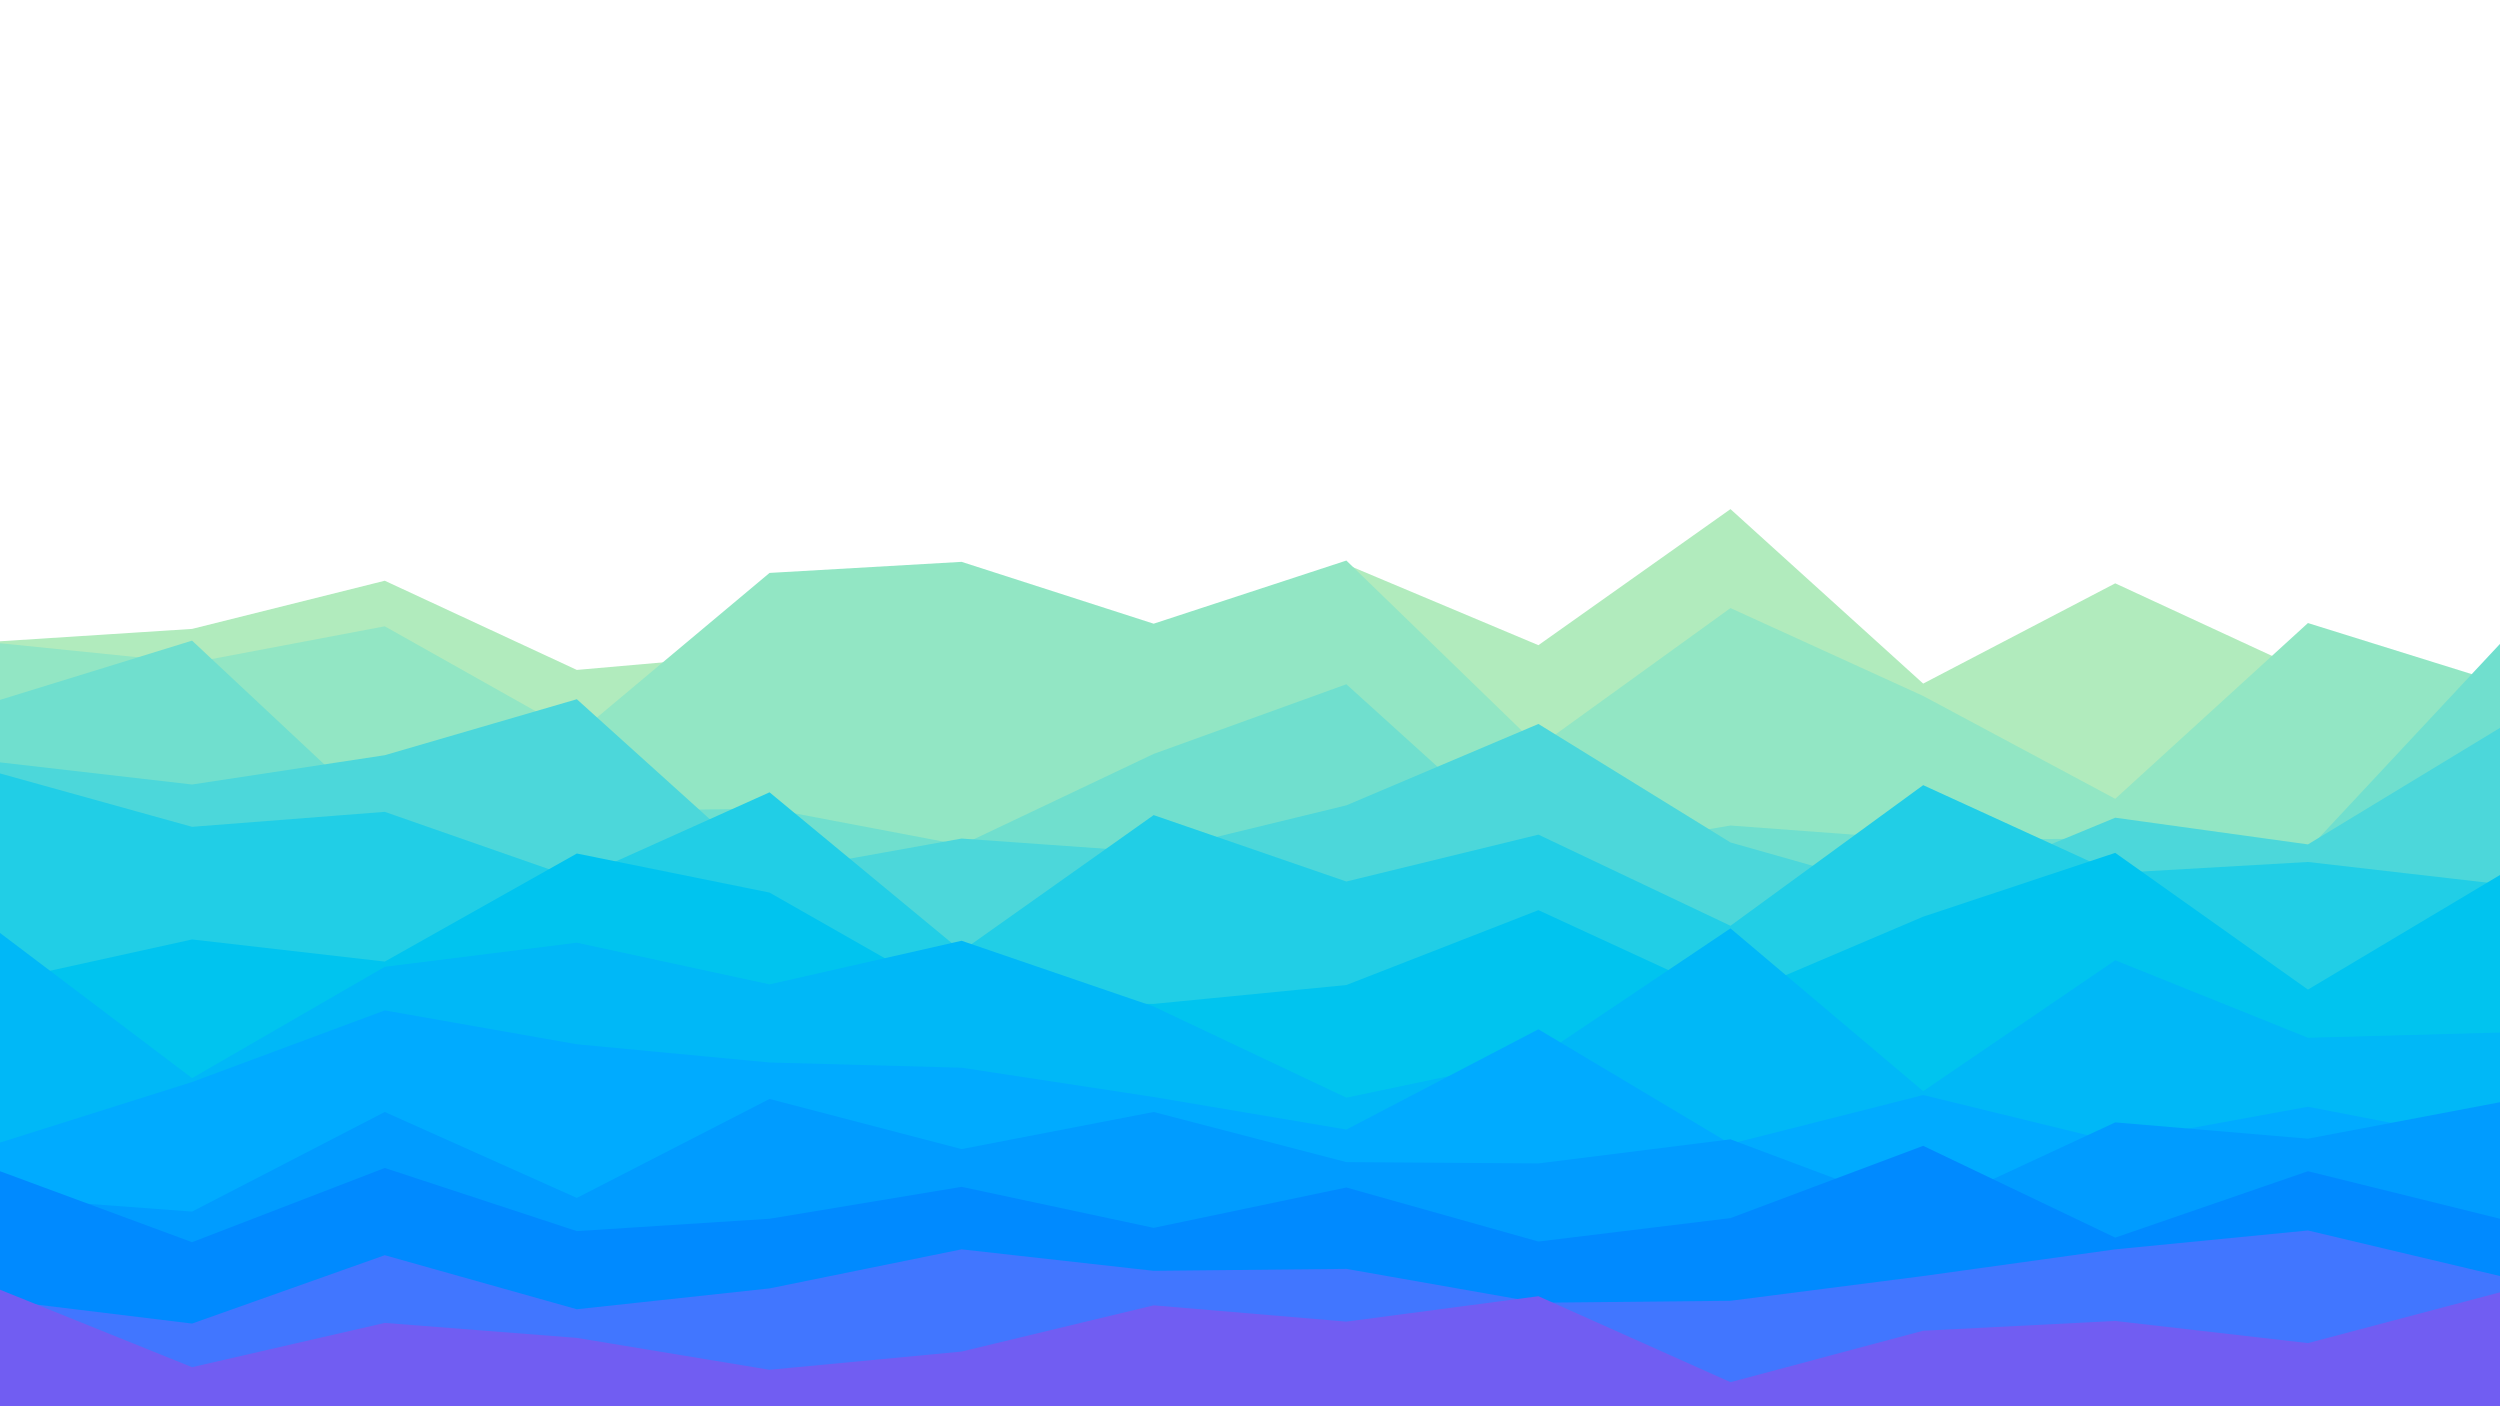<svg id="visual" viewBox="0 0 3840 2160" width="3840" height="2160" xmlns="http://www.w3.org/2000/svg" xmlns:xlink="http://www.w3.org/1999/xlink" version="1.1"><path d="M0 985L295 966L591 892L886 1029L1182 1003L1477 983L1772 1165L2068 867L2363 991L2658 782L2954 1050L3249 896L3545 1033L3840 1152L3840 2161L3545 2161L3249 2161L2954 2161L2658 2161L2363 2161L2068 2161L1772 2161L1477 2161L1182 2161L886 2161L591 2161L295 2161L0 2161Z" fill="#b1ebbd"></path><path d="M0 988L295 1018L591 962L886 1128L1182 880L1477 863L1772 958L2068 861L2363 1147L2658 934L2954 1069L3249 1227L3545 957L3840 1049L3840 2161L3545 2161L3249 2161L2954 2161L2658 2161L2363 2161L2068 2161L1772 2161L1477 2161L1182 2161L886 2161L591 2161L295 2161L0 2161Z" fill="#92e6c4"></path><path d="M0 1075L295 984L591 1261L886 1246L1182 1242L1477 1298L1772 1158L2068 1051L2363 1318L2658 1268L2954 1290L3249 1288L3545 1305L3840 989L3840 2161L3545 2161L3249 2161L2954 2161L2658 2161L2363 2161L2068 2161L1772 2161L1477 2161L1182 2161L886 2161L591 2161L295 2161L0 2161Z" fill="#70dfce"></path><path d="M0 1171L295 1205L591 1160L886 1074L1182 1341L1477 1288L1772 1309L2068 1237L2363 1112L2658 1294L2954 1378L3249 1256L3545 1297L3840 1118L3840 2161L3545 2161L3249 2161L2954 2161L2658 2161L2363 2161L2068 2161L1772 2161L1477 2161L1182 2161L886 2161L591 2161L295 2161L0 2161Z" fill="#4cd7da"></path><path d="M0 1188L295 1270L591 1247L886 1350L1182 1217L1477 1461L1772 1252L2068 1354L2363 1282L2658 1422L2954 1206L3249 1341L3545 1324L3840 1358L3840 2161L3545 2161L3249 2161L2954 2161L2658 2161L2363 2161L2068 2161L1772 2161L1477 2161L1182 2161L886 2161L591 2161L295 2161L0 2161Z" fill="#21cee6"></path><path d="M0 1508L295 1443L591 1477L886 1311L1182 1371L1477 1539L1772 1542L2068 1513L2363 1398L2658 1534L2954 1408L3249 1310L3545 1520L3840 1344L3840 2161L3545 2161L3249 2161L2954 2161L2658 2161L2363 2161L2068 2161L1772 2161L1477 2161L1182 2161L886 2161L591 2161L295 2161L0 2161Z" fill="#00c4ef"></path><path d="M0 1433L295 1656L591 1485L886 1448L1182 1512L1477 1445L1772 1546L2068 1686L2363 1624L2658 1426L2954 1676L3249 1475L3545 1594L3840 1586L3840 2161L3545 2161L3249 2161L2954 2161L2658 2161L2363 2161L2068 2161L1772 2161L1477 2161L1182 2161L886 2161L591 2161L295 2161L0 2161Z" fill="#00b8f7"></path><path d="M0 1755L295 1662L591 1552L886 1604L1182 1632L1477 1640L1772 1685L2068 1735L2363 1581L2658 1757L2954 1682L3249 1754L3545 1700L3840 1757L3840 2161L3545 2161L3249 2161L2954 2161L2658 2161L2363 2161L2068 2161L1772 2161L1477 2161L1182 2161L886 2161L591 2161L295 2161L0 2161Z" fill="#00abff"></path><path d="M0 1839L295 1861L591 1708L886 1840L1182 1688L1477 1765L1772 1708L2068 1785L2363 1787L2658 1750L2954 1861L3249 1724L3545 1749L3840 1693L3840 2161L3545 2161L3249 2161L2954 2161L2658 2161L2363 2161L2068 2161L1772 2161L1477 2161L1182 2161L886 2161L591 2161L295 2161L0 2161Z" fill="#009cff"></path><path d="M0 1799L295 1908L591 1794L886 1891L1182 1872L1477 1823L1772 1886L2068 1824L2363 1907L2658 1871L2954 1760L3249 1901L3545 1799L3840 1872L3840 2161L3545 2161L3249 2161L2954 2161L2658 2161L2363 2161L2068 2161L1772 2161L1477 2161L1182 2161L886 2161L591 2161L295 2161L0 2161Z" fill="#008aff"></path><path d="M0 1997L295 2033L591 1928L886 2011L1182 1979L1477 1919L1772 1952L2068 1949L2363 2001L2658 1998L2954 1960L3249 1919L3545 1890L3840 1960L3840 2161L3545 2161L3249 2161L2954 2161L2658 2161L2363 2161L2068 2161L1772 2161L1477 2161L1182 2161L886 2161L591 2161L295 2161L0 2161Z" fill="#4176ff"></path><path d="M0 1981L295 2100L591 2032L886 2055L1182 2104L1477 2076L1772 2005L2068 2030L2363 1991L2658 2123L2954 2044L3249 2029L3545 2063L3840 1985L3840 2161L3545 2161L3249 2161L2954 2161L2658 2161L2363 2161L2068 2161L1772 2161L1477 2161L1182 2161L886 2161L591 2161L295 2161L0 2161Z" fill="#715df2"></path></svg>